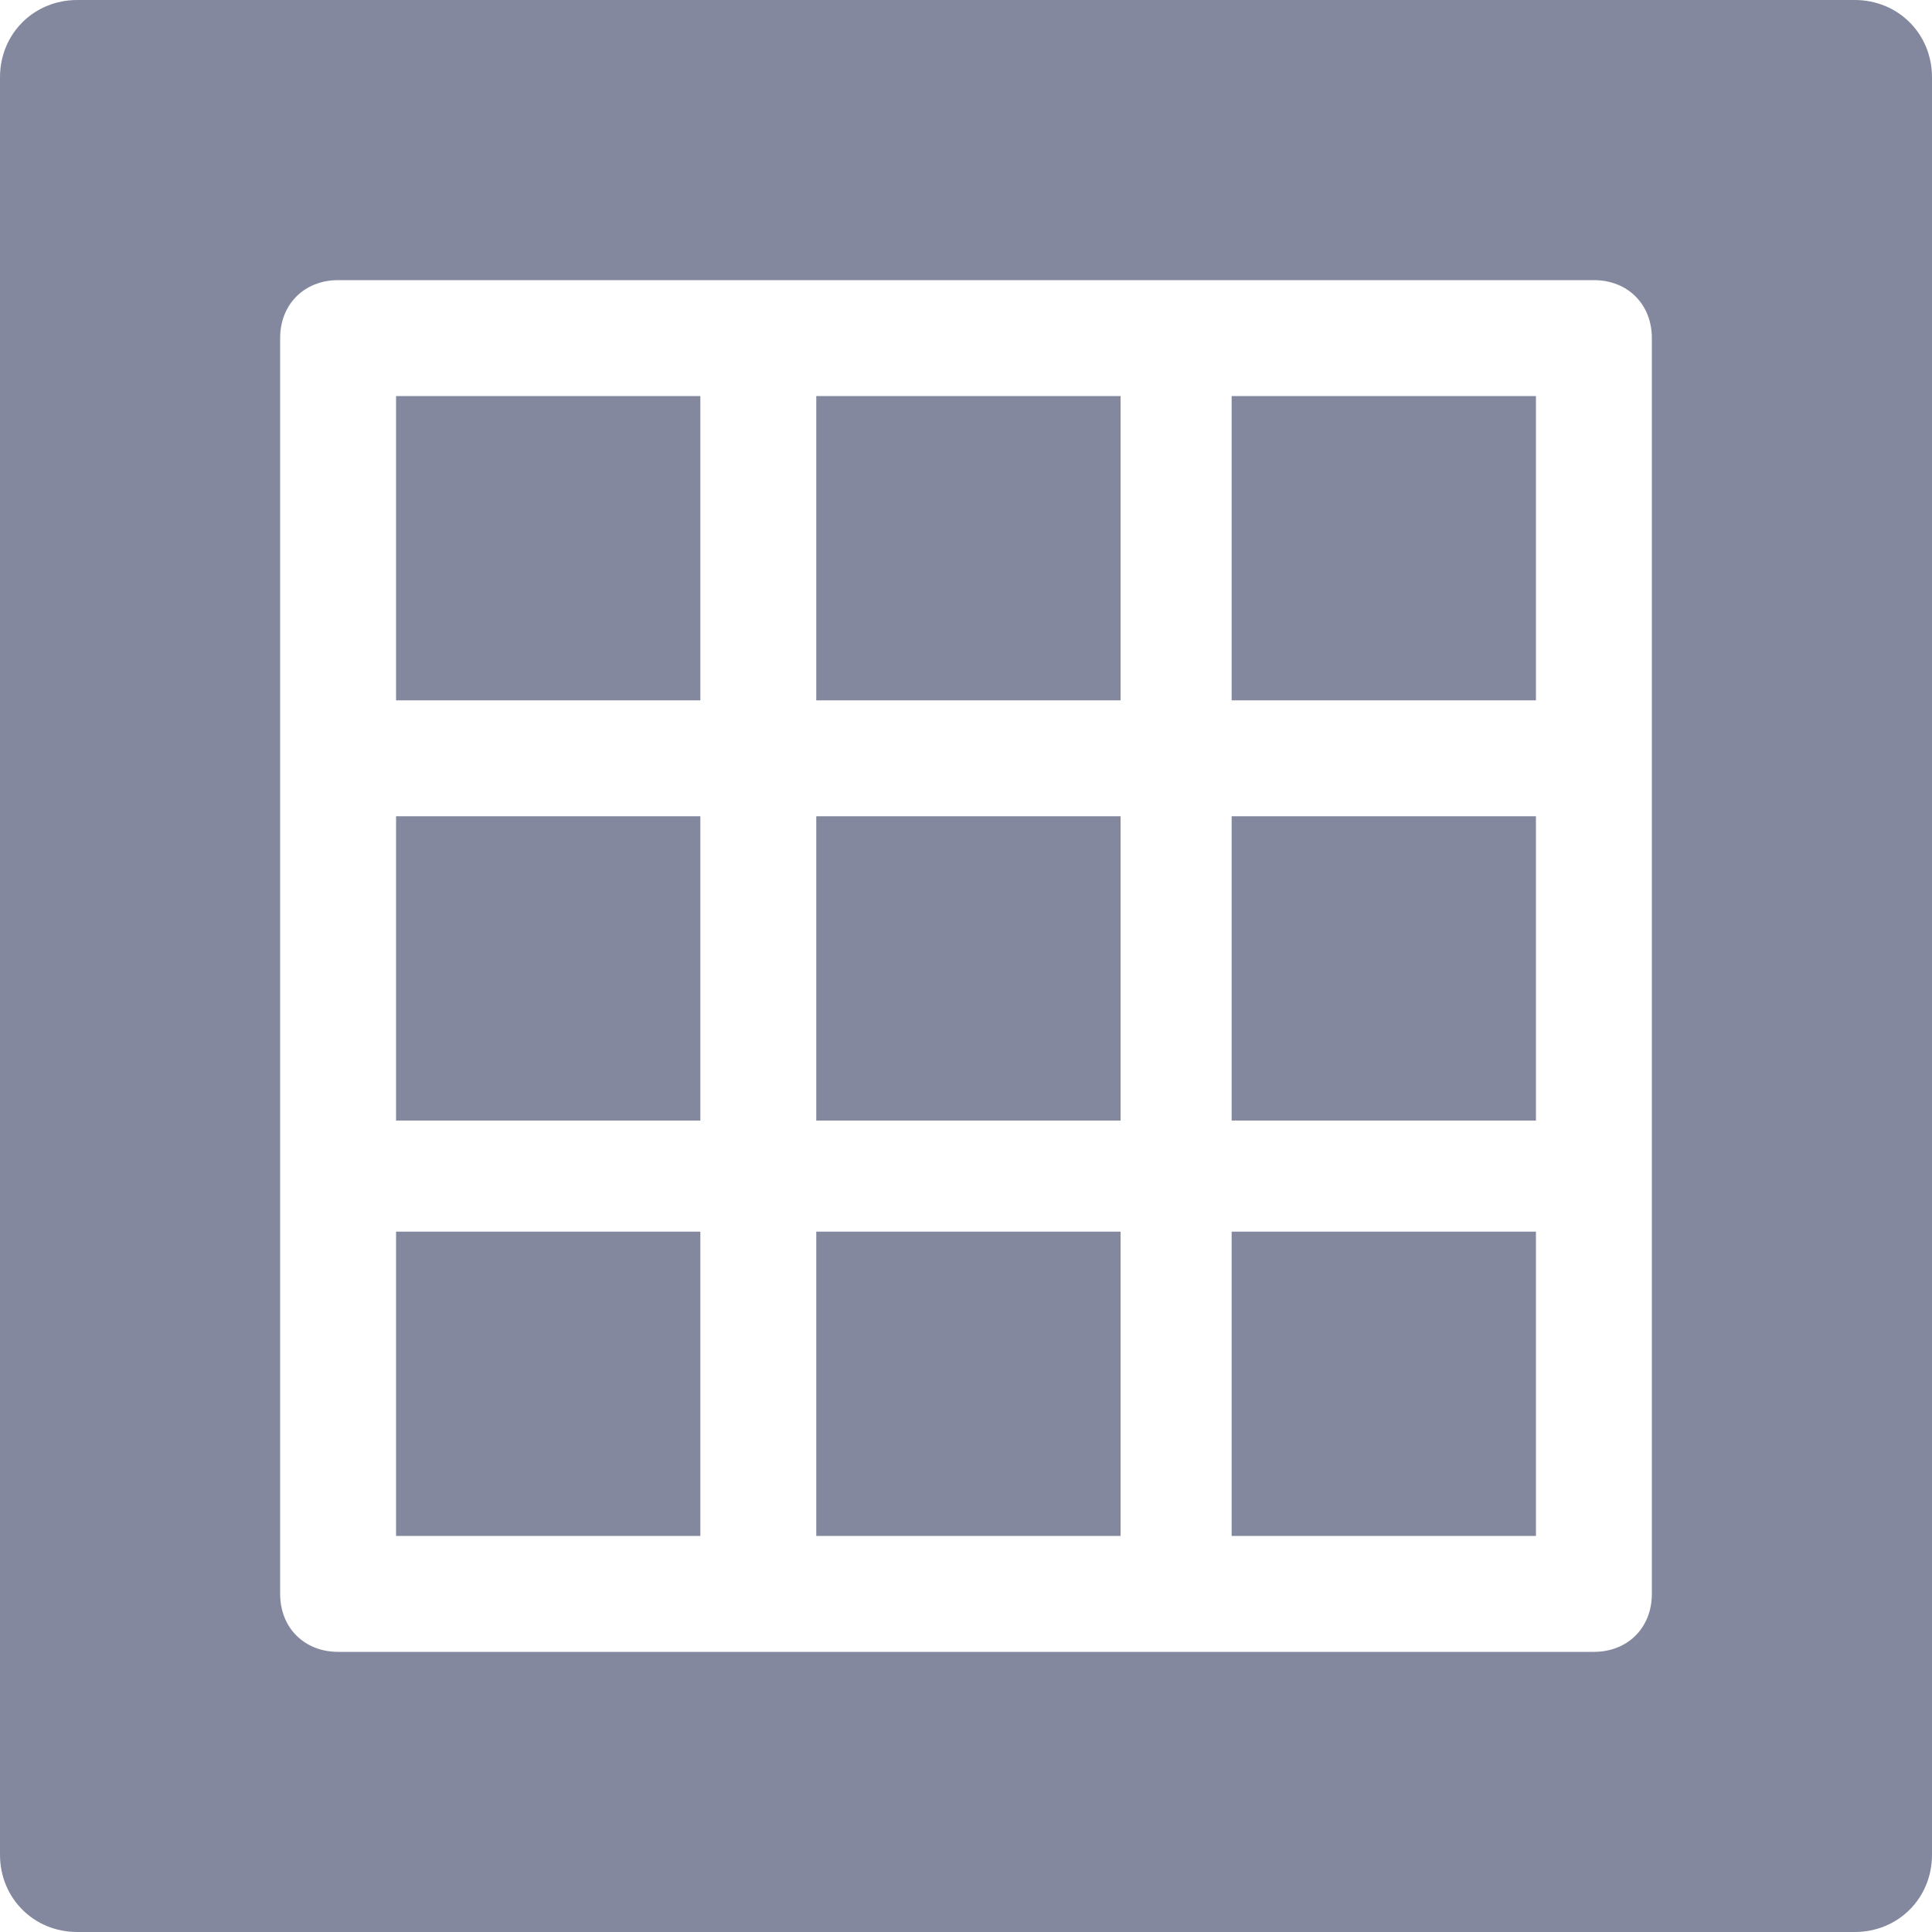 <?xml version="1.0" encoding="utf-8"?>
<!-- Generator: Adobe Illustrator 23.0.1, SVG Export Plug-In . SVG Version: 6.00 Build 0)  -->
<svg version="1.1" id="Layer_1" xmlns="http://www.w3.org/2000/svg" xmlns:xlink="http://www.w3.org/1999/xlink" x="0px" y="0px"
	 viewBox="0 0 40 40" style="enable-background:new 0 0 40 40;" xml:space="preserve">
<style type="text/css">
	.st0{fill:#83889E;}
</style>
<title>20220503Asset 16</title>
<g>
	<g id="table">
		<rect x="16.9" y="16.9" class="st0" width="6.3" height="6.3"/>
		<rect x="16.9" y="25.5" class="st0" width="6.3" height="6.3"/>
		<rect x="16.9" y="8.2" class="st0" width="6.3" height="6.3"/>
		<rect x="8.2" y="16.9" class="st0" width="6.3" height="6.3"/>
		<rect x="8.2" y="8.2" class="st0" width="6.3" height="6.3"/>
		<rect x="8.2" y="25.5" class="st0" width="6.3" height="6.3"/>
		<rect x="25.5" y="8.2" class="st0" width="6.3" height="6.3"/>
		<rect x="25.5" y="25.5" class="st0" width="6.3" height="6.3"/>
		<path class="st0" d="M38.4,0H1.6C0.7,0,0,0.7,0,1.6l0,0v36.8C0,39.3,0.7,40,1.6,40l0,0h36.8c0.9,0,1.6-0.7,1.6-1.6V1.6
			C40,0.7,39.3,0,38.4,0L38.4,0z M34.2,15.7V33c0,0.7-0.5,1.2-1.2,1.2H7c-0.7,0-1.2-0.5-1.2-1.2V7c0-0.7,0.5-1.2,1.2-1.2h26
			c0.7,0,1.2,0.5,1.2,1.2V15.7z"/>
		<rect x="25.5" y="16.9" class="st0" width="6.3" height="6.3"/>
	</g>
</g>
</svg>
